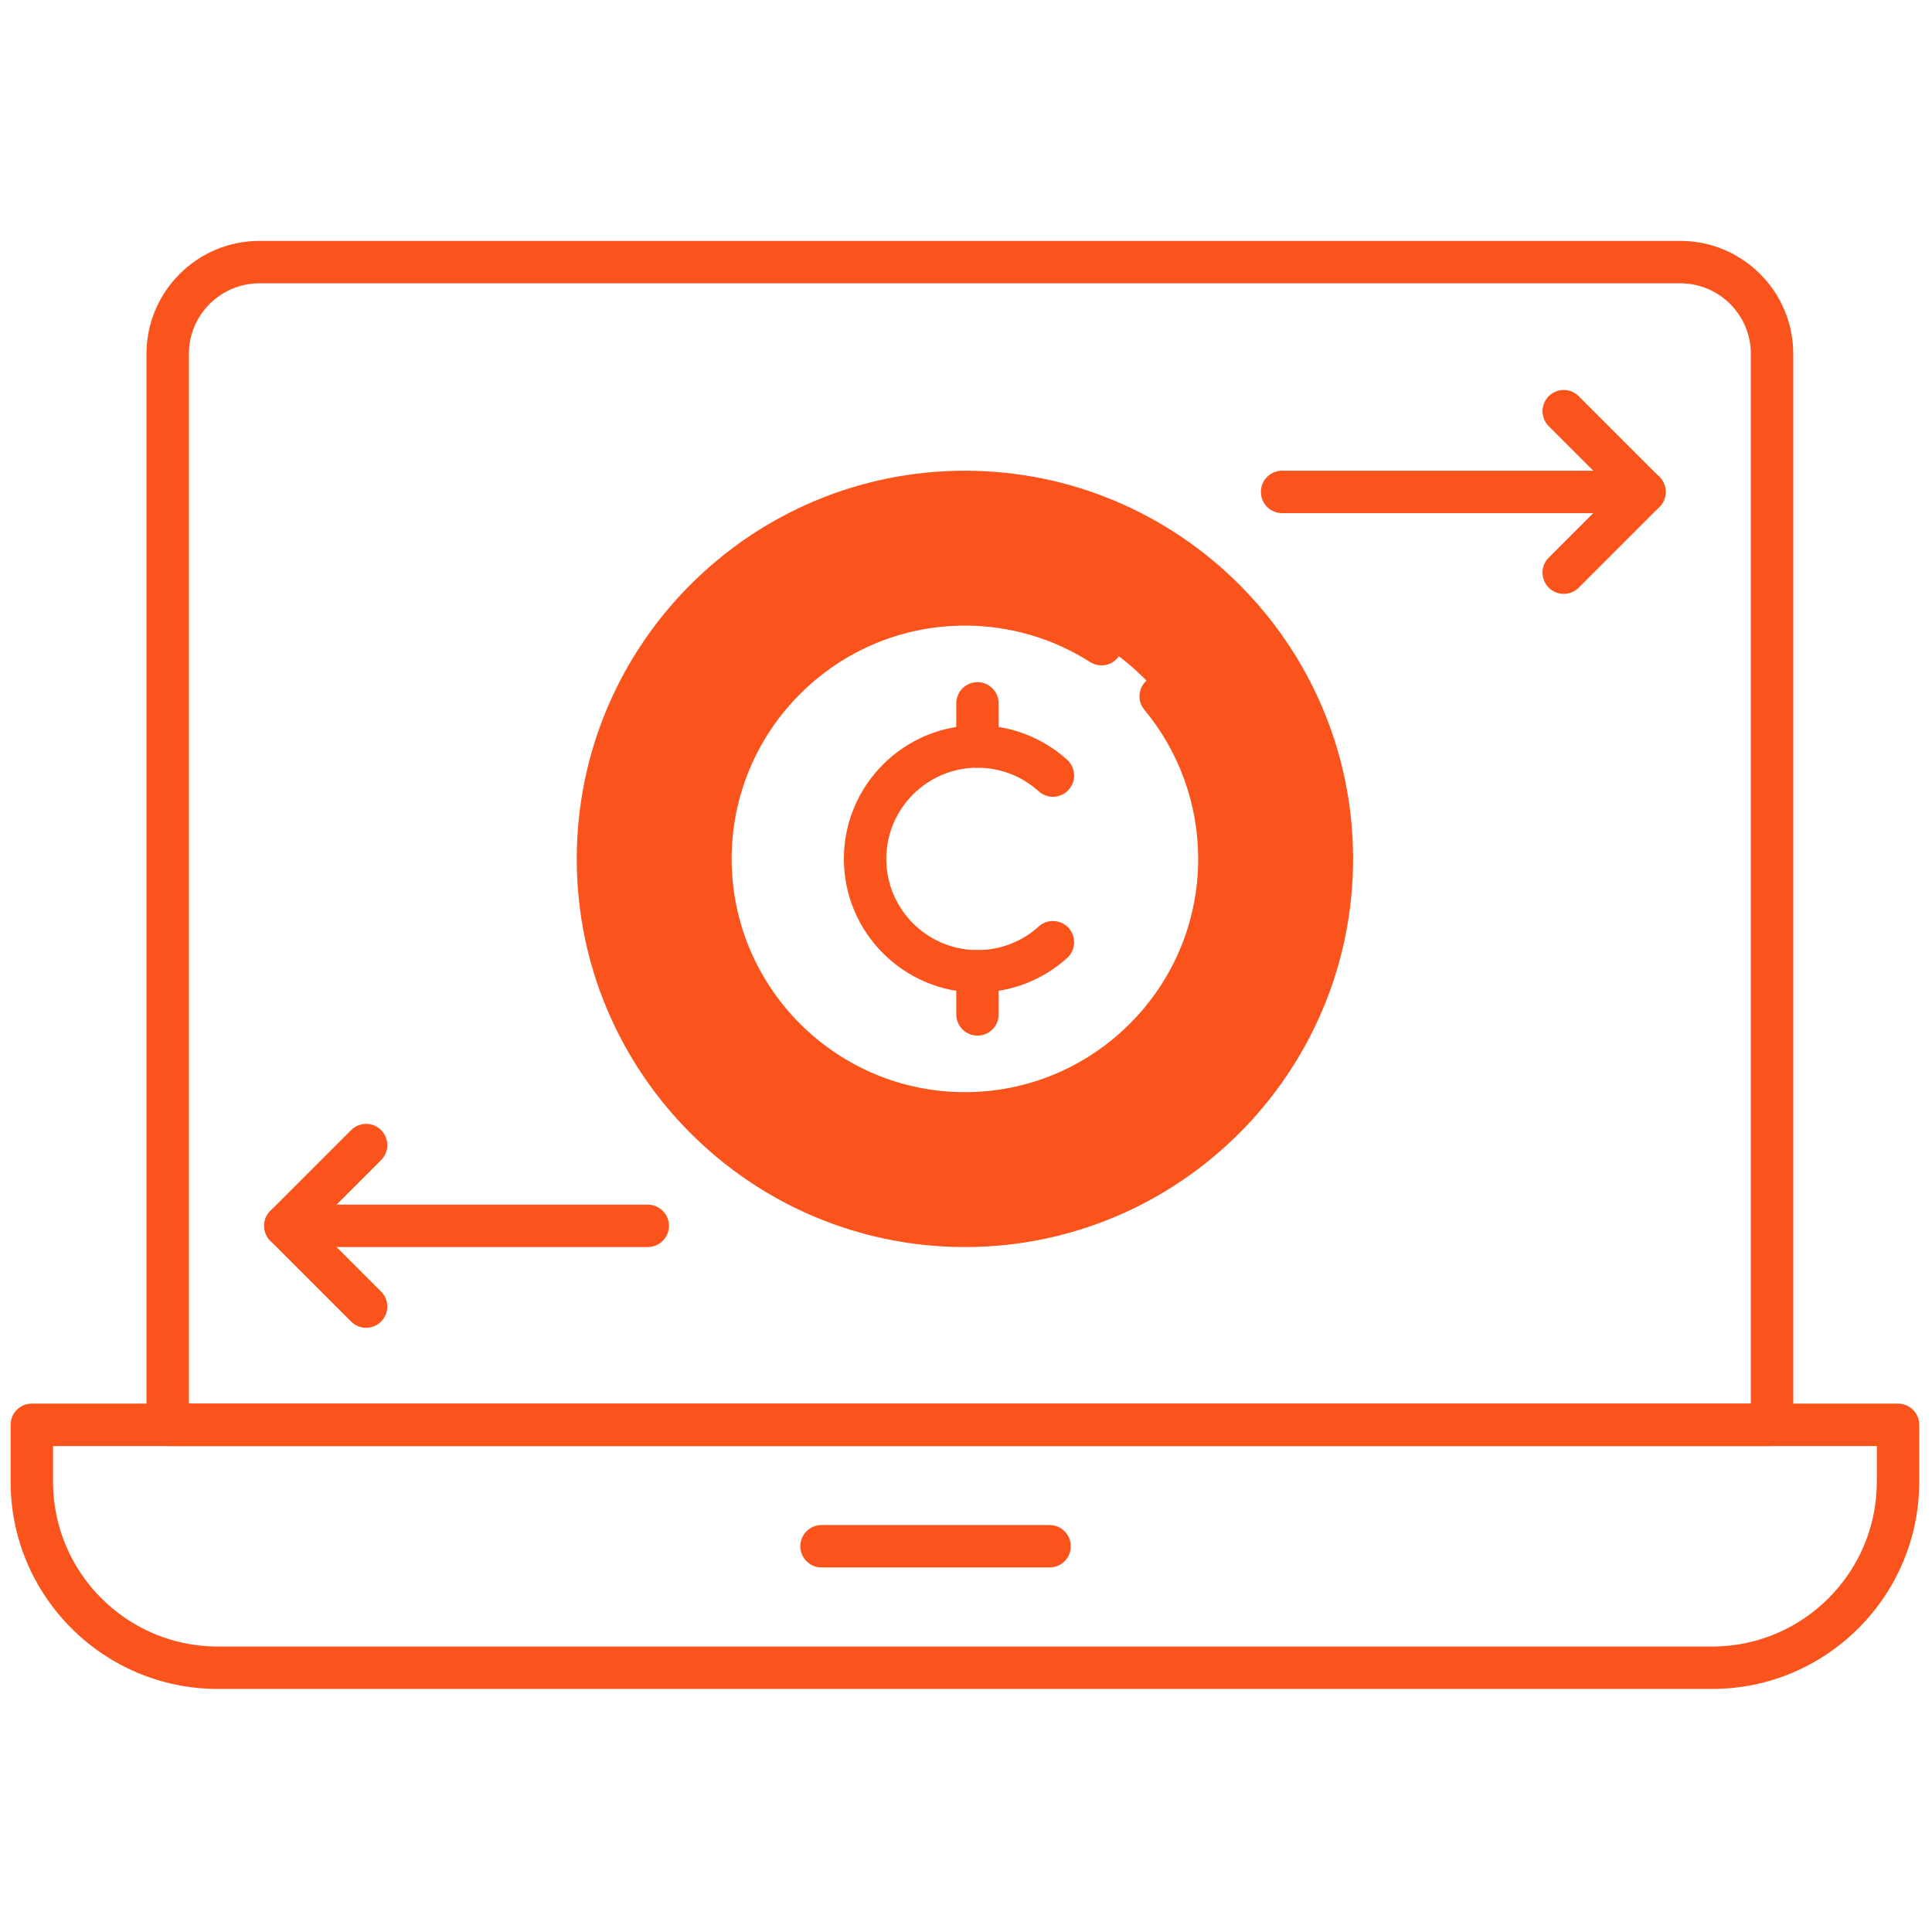 <?xml version="1.0" encoding="utf-8"?>
<svg version="1.1" width="256" height="256" viewBox="0 0 256 256" xmlns="http://www.w3.org/2000/svg">
  <g style="stroke: none; stroke-width: 0; stroke-dasharray: none; stroke-linecap: butt; stroke-linejoin: miter; stroke-miterlimit: 10; fill: none; fill-rule: nonzero; opacity: 1;" transform="translate(1.407 1.407) scale(2.81 2.81)">
    <path d="M 45 22.696 c -9.557 0 -17.304 7.747 -17.304 17.304 S 35.443 57.304 45 57.304 S 62.304 49.557 62.304 40 S 54.557 22.696 45 22.696 z M 45 52 c -6.627 0 -12 -5.373 -12 -12 c 0 -6.627 5.373 -12 12 -12 s 12 5.373 12 12 C 57 46.627 51.627 52 45 52 z" style="stroke: none; stroke-width: 1; stroke-dasharray: none; stroke-linecap: butt; stroke-linejoin: miter; stroke-miterlimit: 10; fill-rule: nonzero; opacity: 1; fill: rgb(250, 84, 28);" transform=" matrix(1 0 0 1 0 0) " stroke-linecap="round"/>
    <path d="M 83.061 67.687 H 7.407 c -0.552 0 -1 -0.447 -1 -1 V 16.184 c 0 -2.936 2.389 -5.325 5.325 -5.325 h 67.003 c 2.937 0 5.325 2.389 5.325 5.325 v 50.502 C 84.061 67.239 83.613 67.687 83.061 67.687 z M 8.407 65.687 h 73.653 V 16.184 c 0 -1.833 -1.491 -3.325 -3.325 -3.325 H 11.732 c -1.833 0 -3.325 1.492 -3.325 3.325 V 65.687 z" style="stroke: none; stroke-width: 1; stroke-dasharray: none; stroke-linecap: butt; stroke-linejoin: miter; stroke-miterlimit: 10; fill-rule: nonzero; opacity: 1; fill: rgb(250, 84, 28);" transform=" matrix(1 0 0 1 0 0) " stroke-linecap="round"/>
    <path d="M 80.234 79.141 H 9.766 C 4.381 79.141 0 74.76 0 69.374 v -2.688 c 0 -0.553 0.448 -1 1 -1 h 88 c 0.553 0 1 0.447 1 1 v 2.688 C 90 74.76 85.619 79.141 80.234 79.141 z M 2 67.687 v 1.688 c 0 4.282 3.484 7.767 7.766 7.767 h 70.468 c 4.282 0 7.766 -3.484 7.766 -7.767 v -1.688 H 2 z" style="stroke: none; stroke-width: 1; stroke-dasharray: none; stroke-linecap: butt; stroke-linejoin: miter; stroke-miterlimit: 10; fill-rule: nonzero; opacity: 1; fill: rgb(250, 84, 28);" transform=" matrix(1 0 0 1 0 0) " stroke-linecap="round"/>
    <path d="M 48.992 73.413 H 38.239 c -0.552 0 -1 -0.447 -1 -1 s 0.448 -1 1 -1 h 10.753 c 0.553 0 1 0.447 1 1 S 49.545 73.413 48.992 73.413 z" style="stroke: none; stroke-width: 1; stroke-dasharray: none; stroke-linecap: butt; stroke-linejoin: miter; stroke-miterlimit: 10; fill-rule: nonzero; opacity: 1; fill: rgb(250, 84, 28);" transform=" matrix(1 0 0 1 0 0) " stroke-linecap="round"/>
    <path d="M 45 53 c -7.168 0 -13 -5.832 -13 -13 c 0 -7.168 5.832 -13 13 -13 c 2.482 0 4.896 0.702 6.979 2.031 c 0.465 0.297 0.602 0.916 0.305 1.381 c -0.297 0.466 -0.913 0.603 -1.381 0.306 C 49.143 29.594 47.101 29 45 29 c -6.065 0 -11 4.935 -11 11 s 4.935 11 11 11 s 11 -4.935 11 -11 c 0 -2.564 -0.9 -5.059 -2.536 -7.027 c -0.354 -0.424 -0.296 -1.055 0.129 -1.408 c 0.426 -0.354 1.056 -0.295 1.408 0.13 C 56.936 34.021 58 36.97 58 40 C 58 47.168 52.168 53 45 53 z" style="stroke: none; stroke-width: 1; stroke-dasharray: none; stroke-linecap: butt; stroke-linejoin: miter; stroke-miterlimit: 10; fill-rule: nonzero; opacity: 1; fill: rgb(250, 84, 28);" transform=" matrix(1 0 0 1 0 0) " stroke-linecap="round"/>
    <path d="M 45 58.304 c -10.093 0 -18.304 -8.211 -18.304 -18.304 S 34.907 21.696 45 21.696 S 63.304 29.907 63.304 40 S 55.093 58.304 45 58.304 z M 45 23.696 c -8.99 0 -16.304 7.314 -16.304 16.304 c 0 8.99 7.314 16.304 16.304 16.304 c 8.99 0 16.304 -7.313 16.304 -16.304 C 61.304 31.01 53.99 23.696 45 23.696 z" style="stroke: none; stroke-width: 1; stroke-dasharray: none; stroke-linecap: butt; stroke-linejoin: miter; stroke-miterlimit: 10; fill-rule: nonzero; opacity: 1; fill: rgb(250, 84, 28);" transform=" matrix(1 0 0 1 0 0) " stroke-linecap="round"/>
    <path d="M 45.592 46.3 c -3.474 0 -6.3 -2.826 -6.3 -6.3 s 2.826 -6.3 6.3 -6.3 c 1.567 0 3.07 0.579 4.23 1.63 c 0.409 0.371 0.44 1.003 0.069 1.413 c -0.372 0.41 -1.004 0.439 -1.413 0.07 c -0.791 -0.717 -1.816 -1.112 -2.886 -1.112 c -2.371 0 -4.3 1.929 -4.3 4.3 s 1.929 4.3 4.3 4.3 c 1.07 0 2.095 -0.395 2.886 -1.112 c 0.408 -0.372 1.042 -0.339 1.413 0.069 c 0.37 0.409 0.34 1.042 -0.069 1.413 C 48.662 45.721 47.16 46.3 45.592 46.3 z" style="stroke: none; stroke-width: 1; stroke-dasharray: none; stroke-linecap: butt; stroke-linejoin: miter; stroke-miterlimit: 10; fill-rule: nonzero; opacity: 1; fill: rgb(250, 84, 28);" transform=" matrix(1 0 0 1 0 0) " stroke-linecap="round"/>
    <path d="M 45.592 35.7 c -0.552 0 -1 -0.448 -1 -1 v -2.033 c 0 -0.552 0.448 -1 1 -1 s 1 0.448 1 1 V 34.7 C 46.592 35.252 46.145 35.7 45.592 35.7 z" style="stroke: none; stroke-width: 1; stroke-dasharray: none; stroke-linecap: butt; stroke-linejoin: miter; stroke-miterlimit: 10; fill-rule: nonzero; opacity: 1; fill: rgb(250, 84, 28);" transform=" matrix(1 0 0 1 0 0) " stroke-linecap="round"/>
    <path d="M 45.592 48.333 c -0.552 0 -1 -0.447 -1 -1 V 45.3 c 0 -0.552 0.448 -1 1 -1 s 1 0.448 1 1 v 2.033 C 46.592 47.886 46.145 48.333 45.592 48.333 z" style="stroke: none; stroke-width: 1; stroke-dasharray: none; stroke-linecap: butt; stroke-linejoin: miter; stroke-miterlimit: 10; fill-rule: nonzero; opacity: 1; fill: rgb(250, 84, 28);" transform=" matrix(1 0 0 1 0 0) " stroke-linecap="round"/>
    <path d="M 77.044 23.696 H 59.956 c -0.553 0 -1 -0.448 -1 -1 s 0.447 -1 1 -1 h 17.088 c 0.553 0 1 0.448 1 1 S 77.597 23.696 77.044 23.696 z" style="stroke: none; stroke-width: 1; stroke-dasharray: none; stroke-linecap: butt; stroke-linejoin: miter; stroke-miterlimit: 10; fill-rule: nonzero; opacity: 1; fill: rgb(250, 84, 28);" transform=" matrix(1 0 0 1 0 0) " stroke-linecap="round"/>
    <path d="M 73.237 27.503 c -0.256 0 -0.512 -0.098 -0.707 -0.293 c -0.391 -0.39 -0.391 -1.023 0 -1.414 l 3.1 -3.1 l -3.1 -3.1 c -0.391 -0.391 -0.391 -1.023 0 -1.414 s 1.023 -0.391 1.414 0 l 3.807 3.807 c 0.391 0.391 0.391 1.023 0 1.414 l -3.807 3.807 C 73.749 27.406 73.493 27.503 73.237 27.503 z" style="stroke: none; stroke-width: 1; stroke-dasharray: none; stroke-linecap: butt; stroke-linejoin: miter; stroke-miterlimit: 10; fill-rule: nonzero; opacity: 1; fill: rgb(250, 84, 28);" transform=" matrix(1 0 0 1 0 0) " stroke-linecap="round"/>
    <path d="M 30.044 58.304 H 12.956 c -0.552 0 -1 -0.447 -1 -1 s 0.448 -1 1 -1 h 17.088 c 0.552 0 1 0.447 1 1 S 30.596 58.304 30.044 58.304 z" style="stroke: none; stroke-width: 1; stroke-dasharray: none; stroke-linecap: butt; stroke-linejoin: miter; stroke-miterlimit: 10; fill-rule: nonzero; opacity: 1; fill: rgb(250, 84, 28);" transform=" matrix(1 0 0 1 0 0) " stroke-linecap="round"/>
    <path d="M 16.763 62.11 c -0.256 0 -0.512 -0.098 -0.707 -0.293 l -3.807 -3.807 c -0.391 -0.391 -0.391 -1.023 0 -1.414 l 3.807 -3.807 c 0.391 -0.391 1.023 -0.391 1.414 0 s 0.391 1.023 0 1.414 l -3.1 3.1 l 3.1 3.1 c 0.391 0.391 0.391 1.023 0 1.414 C 17.274 62.013 17.019 62.11 16.763 62.11 z" style="stroke: none; stroke-width: 1; stroke-dasharray: none; stroke-linecap: butt; stroke-linejoin: miter; stroke-miterlimit: 10; fill-rule: nonzero; opacity: 1; fill: rgb(250, 84, 28);" transform=" matrix(1 0 0 1 0 0) " stroke-linecap="round"/>
  </g>
</svg>